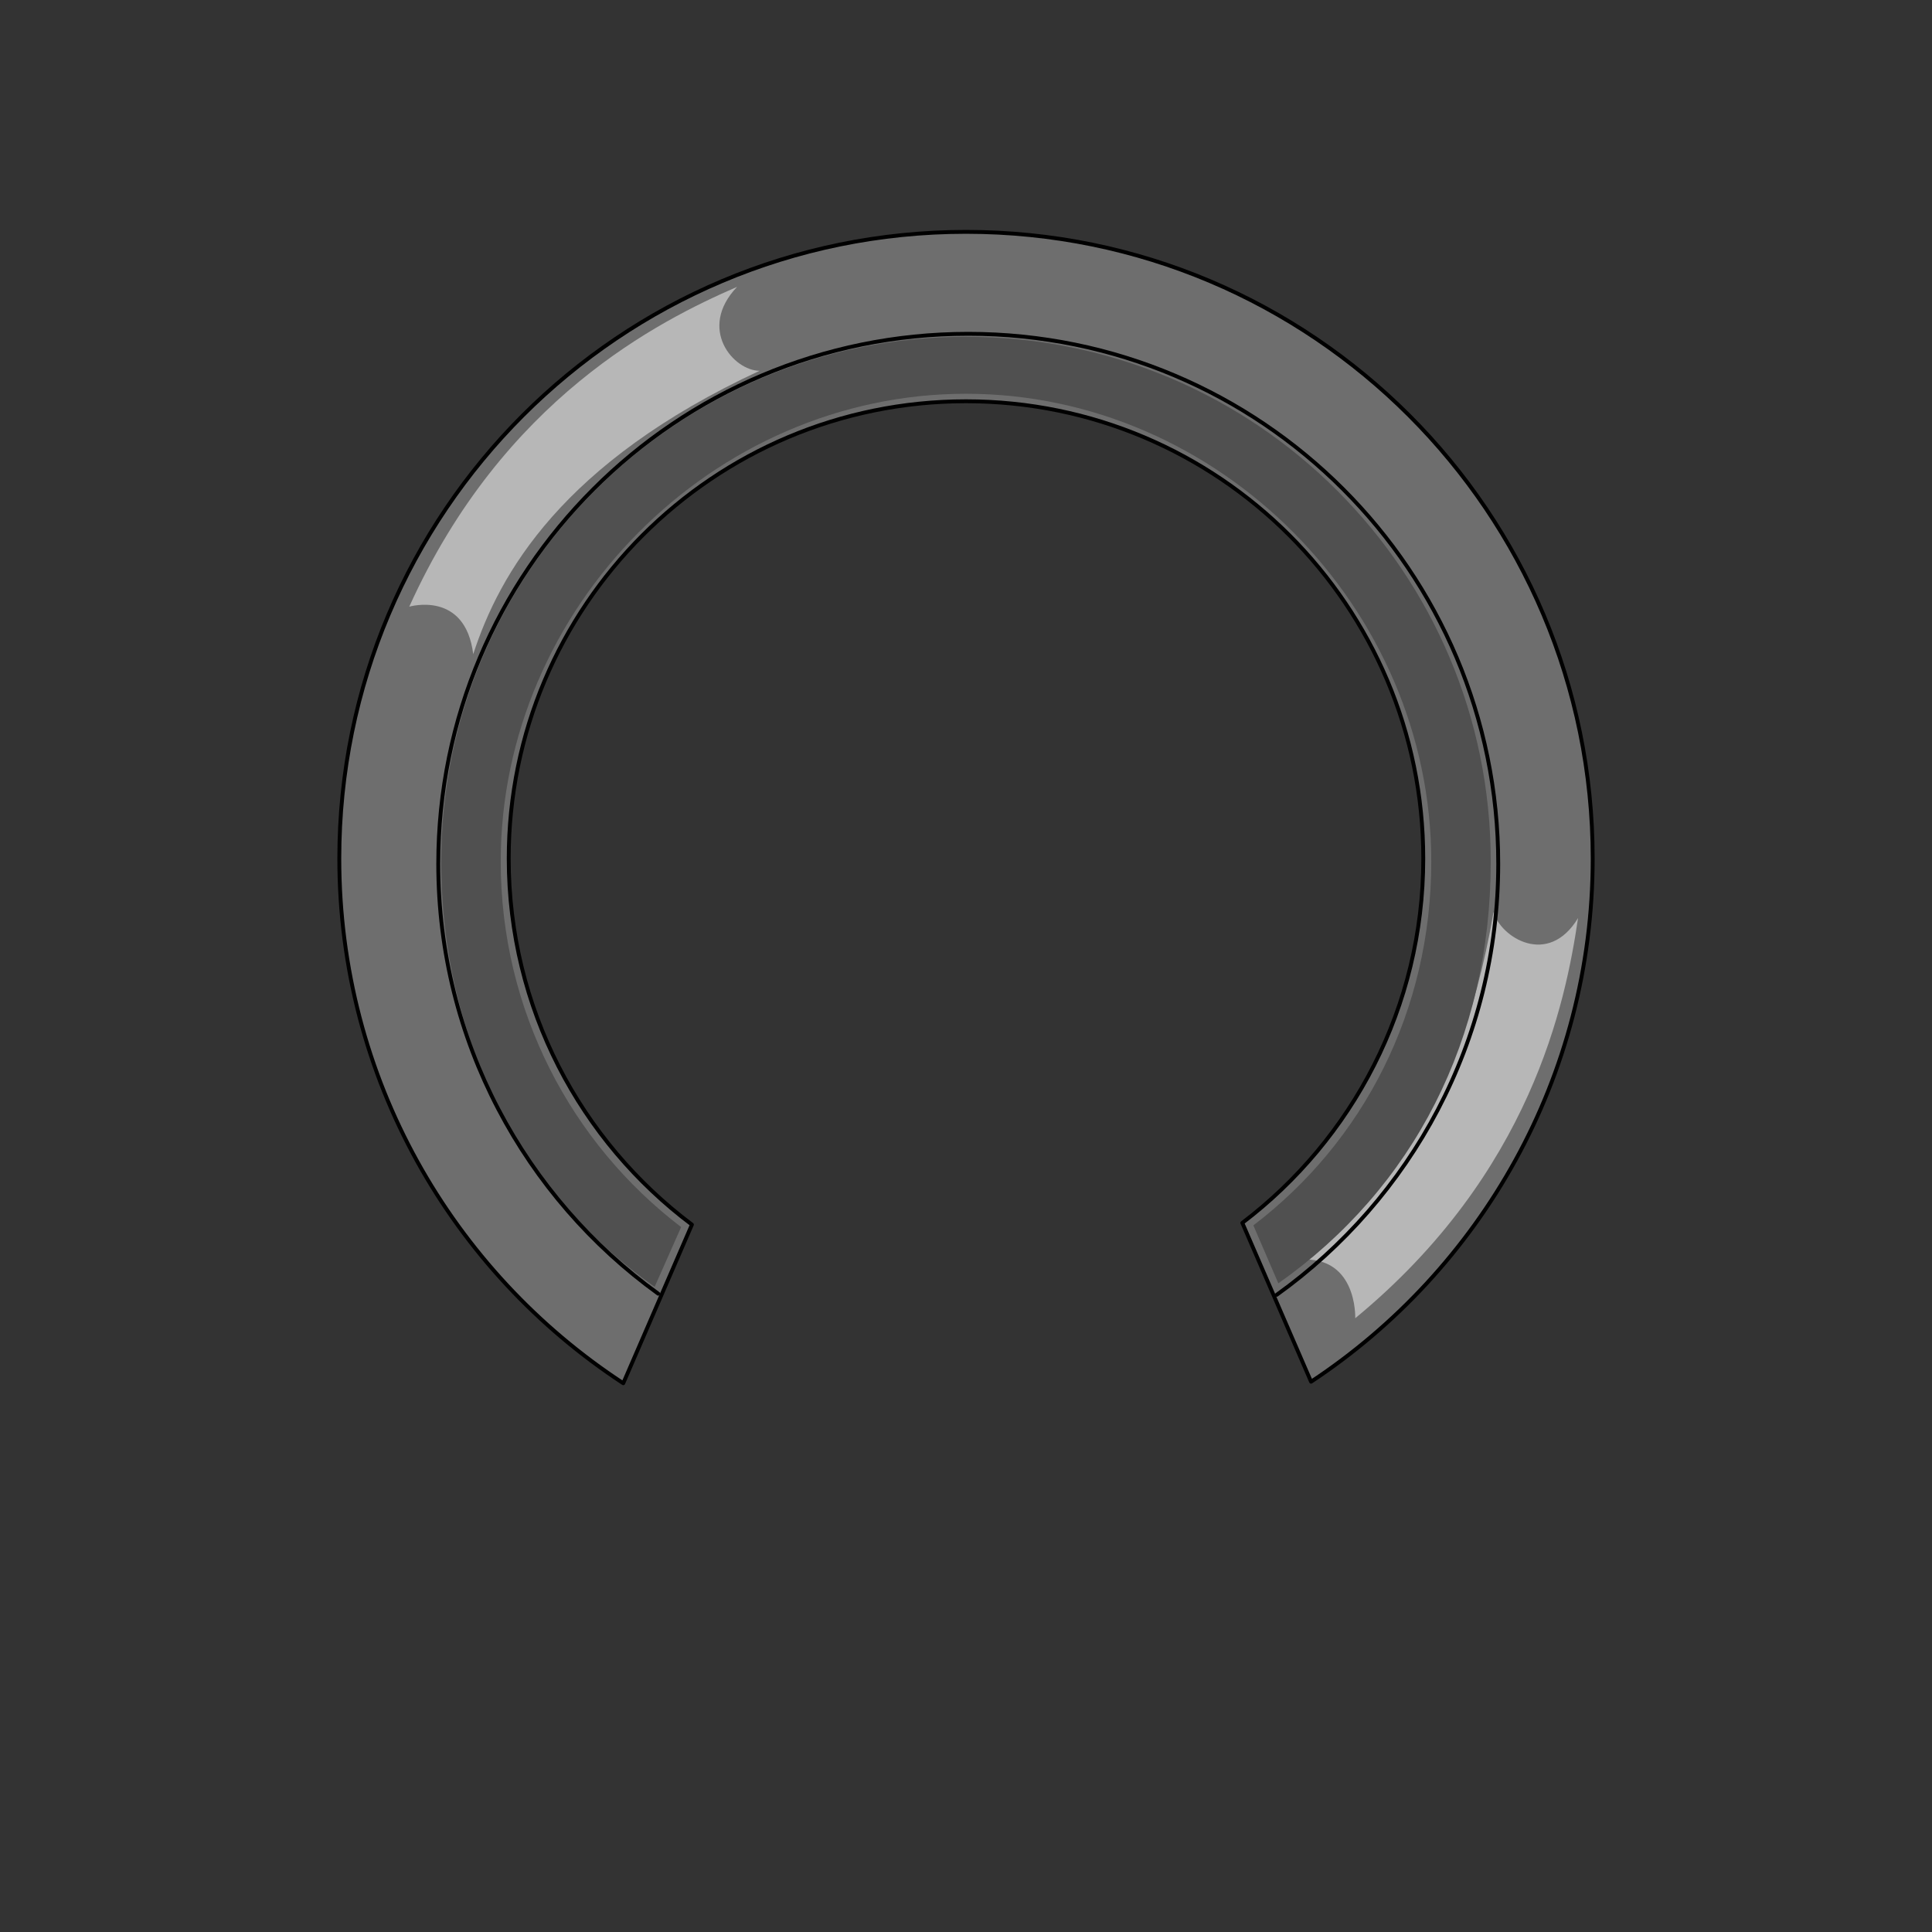 <svg xmlns="http://www.w3.org/2000/svg" width="500" height="500" version="1.1"><rect width="100%" height="100%" fill="#333333" stroke="none"/><g id="x034" data-trait-type="Wings" data-trait-value="Shield Wings"><g><g><g><path style="fill:#6E6E6E;stroke:#000000;stroke-linecap:round;stroke-linejoin:round;" d="M250,60.002c-89.574,0-162.188,72.614-162.188,162.188c0,56.833,29.238,106.829,73.486,135.792l17.773-41.054c-28.788-21.587-47.414-55.987-47.414-94.738c0-65.359,52.984-118.343,118.343-118.343s118.343,52.984,118.343,118.343c0,38.488-18.377,72.679-46.831,94.292l17.794,41.103c43.911-29.021,72.883-78.82,72.883-135.395C412.188,132.616,339.574,60.002,250,60.002z"></path><path style="opacity:0.5;fill:#FFFFFF;" d="M350.735,341.16c0,0,0.656-17.332-15.863-14.993c18.21-11.912,42.105-34.479,51.657-90.142c1.762,6.492,14.094,14.4,21.868,1.57C405.195,259.371,396.292,303.602,350.735,341.16z"></path><path style="fill:#505050;" d="M250,87.163c-75.003,0-135.804,60.802-135.804,135.804c0,45.856,20.421,85.477,55.227,110.066l6.854-15.47c-28.452-21.691-46.69-56.058-46.69-94.597c0-65.573,54.838-121.06,120.412-121.06c65.573,0,120.414,55.486,120.414,121.06c0,38.569-17.554,72.47-46.045,94.157l6.467,15.003c34.895-24.578,54.968-63.235,54.968-109.16C385.804,147.965,325.002,87.163,250,87.163z"></path><path style="opacity:0.5;fill:#FFFFFF;" d="M105.918,157.005c0,0,14.486-4.268,16.555,12.288c6.726-20.694,22.893-49.537,74.11-73.334c-6.725,0-16.166-10.865-5.82-21.729C170.587,83.024,130.233,103.202,105.918,157.005z"></path></g><path style="fill:none;stroke:#000000;stroke-linecap:round;stroke-linejoin:round;" d="M170.34,334.803c-34.48-24.913-56.92-65.463-56.92-111.254c0-75.752,61.41-137.162,137.162-137.162c75.753,0,137.162,61.409,137.162,137.162c0,45.969-22.613,86.655-57.323,111.544"></path></g></g></g></svg>